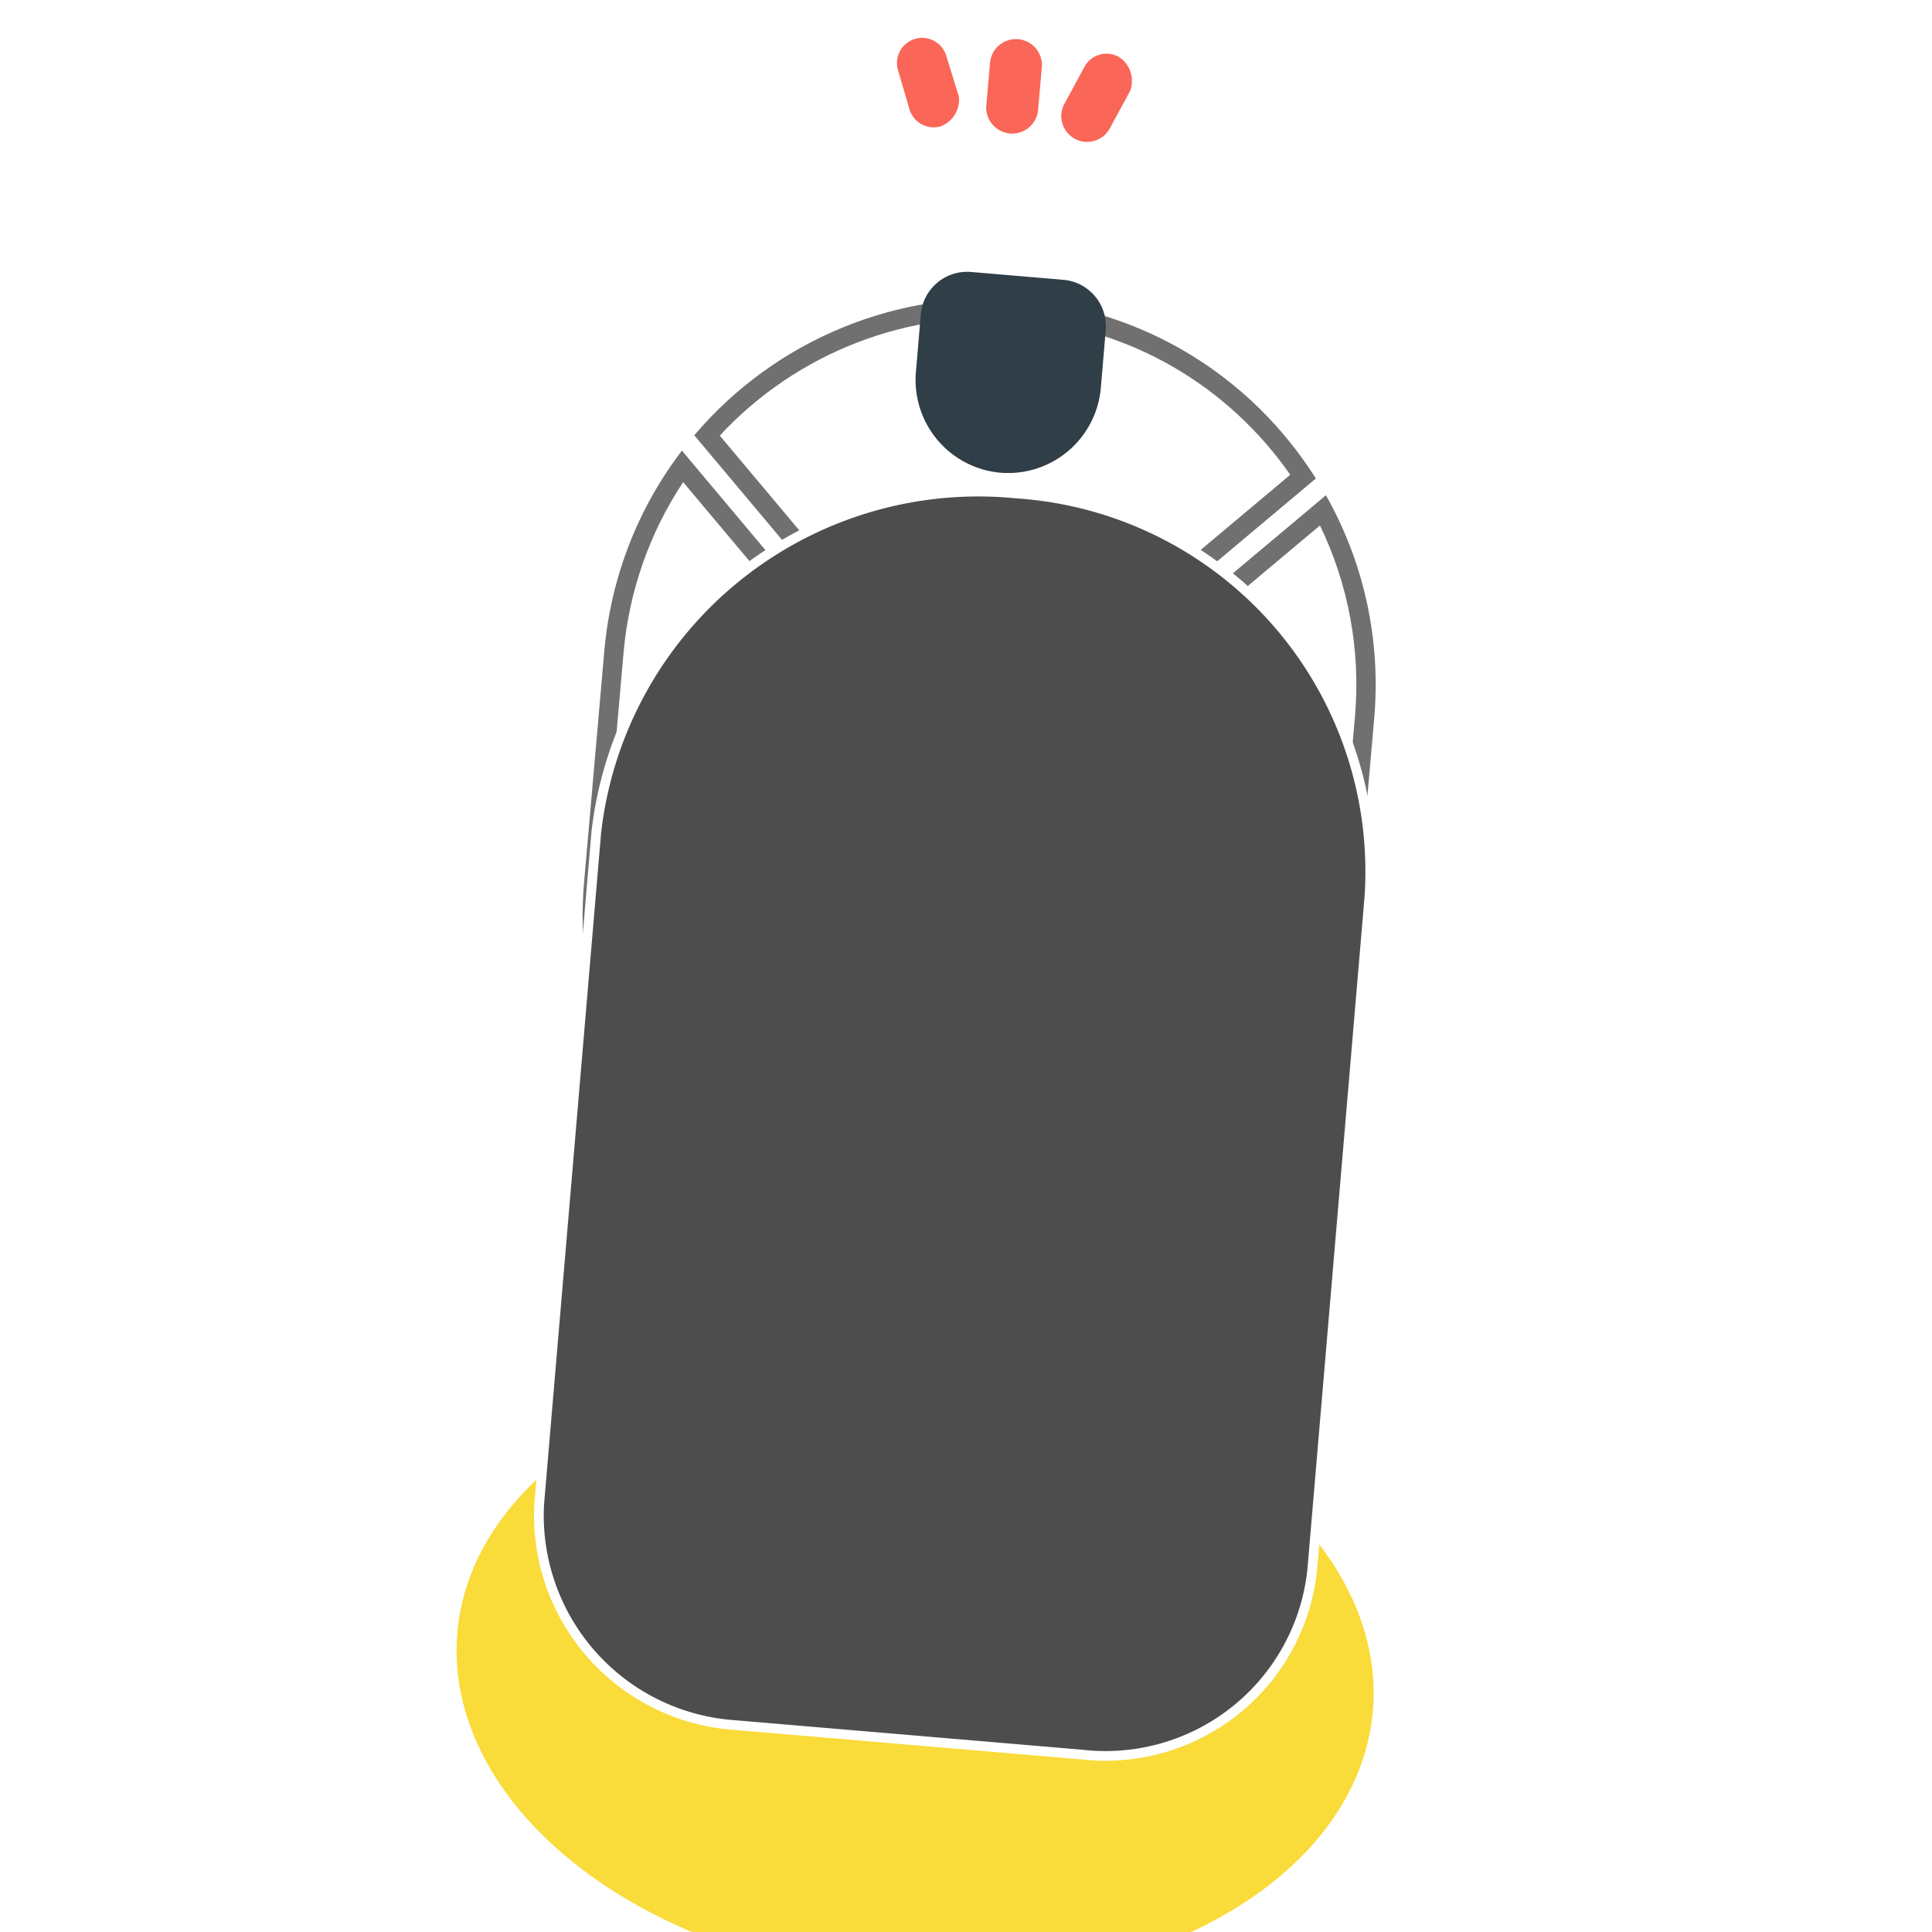 <svg xmlns="http://www.w3.org/2000/svg" xmlns:xlink="http://www.w3.org/1999/xlink" width="50" height="50" viewBox="0 0 50 50">
  <defs>
    <filter id="Ellipse_1" x="1.989" y="25.19" width="42.983" height="35.938" filterUnits="userSpaceOnUse">
      <feOffset dy="3" input="SourceAlpha"/>
      <feGaussianBlur stdDeviation="3" result="blur"/>
      <feFlood flood-opacity="0.102"/>
      <feComposite operator="in" in2="blur"/>
      <feComposite in="SourceGraphic"/>
    </filter>
    <filter id="Path_5" x="8.713" y="7.279" width="32.002" height="43.136" filterUnits="userSpaceOnUse">
      <feOffset dy="1" input="SourceAlpha"/>
      <feGaussianBlur stdDeviation="1.5" result="blur-2"/>
      <feFlood flood-opacity="0.239"/>
      <feComposite operator="in" in2="blur-2"/>
      <feComposite in="SourceGraphic"/>
    </filter>
    <filter id="Path_6" x="14.374" y="-2.025" width="23.209" height="23.481" filterUnits="userSpaceOnUse">
      <feOffset dy="3" input="SourceAlpha"/>
      <feGaussianBlur stdDeviation="3" result="blur-3"/>
      <feFlood flood-opacity="0.102"/>
      <feComposite operator="in" in2="blur-3"/>
      <feComposite in="SourceGraphic"/>
    </filter>
    <clipPath id="clip-_-85deg">
      <rect width="50" height="50"/>
    </clipPath>
  </defs>
  <g id="_-85deg" data-name="-85deg" clip-path="url(#clip-_-85deg)">
    <g id="Symbol_1_34" data-name="Symbol 1 – 34" transform="translate(-2.093 47.425) rotate(-85)">
      <g transform="matrix(0.09, 1, -1, 0.09, 47.43, -2.05)" filter="url(#Ellipse_1)">
        <ellipse id="Ellipse_1-2" data-name="Ellipse 1" cx="7.967" cy="11.842" rx="7.967" ry="11.842" transform="translate(10.99 47.06) rotate(-85)" fill="#f9db3a"/>
      </g>
      <g id="Subtraction_2" data-name="Subtraction 2" transform="translate(249 13.831)" fill="#fff">
        <path d="M -217 20.92 L -223 20.92 C -228.376 20.92 -232.75 16.546 -232.75 11.169 C -232.75 5.793 -228.376 1.419 -223 1.419 L -217 1.419 C -215.252 1.419 -213.548 1.884 -212.053 2.766 L -217.596 8.308 L -217.773 8.485 L -217.596 8.662 L -217.242 9.016 L -217.066 9.192 L -216.889 9.016 L -211.203 3.329 C -208.724 5.166 -207.25 8.081 -207.25 11.169 C -207.25 14.163 -208.585 16.929 -210.92 18.792 L -216.889 12.823 L -217.066 12.646 L -217.242 12.823 L -217.596 13.177 L -217.773 13.353 L -217.596 13.53 L -211.743 19.383 C -213.312 20.389 -215.123 20.92 -217 20.92 Z" stroke="none"/>
        <path d="M -217 20.67 C -215.276 20.67 -213.609 20.21 -212.143 19.336 L -217.773 13.707 L -218.126 13.353 L -217.773 13 L -217.419 12.646 L -217.066 12.292 L -216.712 12.646 L -210.903 18.456 C -208.735 16.643 -207.5 14.012 -207.5 11.169 C -207.5 8.232 -208.868 5.456 -211.18 3.66 L -216.712 9.192 L -217.066 9.546 L -217.419 9.192 L -217.773 8.839 L -218.126 8.485 L -217.773 8.132 L -212.462 2.821 C -213.849 2.066 -215.406 1.669 -217 1.669 L -223 1.669 C -228.238 1.669 -232.5 5.931 -232.5 11.169 C -232.5 16.408 -228.238 20.67 -223 20.67 L -217 20.67 M -217 21.17 L -223 21.17 C -228.514 21.17 -233 16.683 -233 11.169 C -233 5.655 -228.514 1.169 -223 1.169 L -217 1.169 C -215.099 1.169 -213.25 1.705 -211.652 2.718 L -217.419 8.485 L -217.066 8.839 L -211.229 3.002 C -208.58 4.877 -207 7.93 -207 11.169 C -207 14.315 -208.436 17.215 -210.941 19.125 L -217.066 13 L -217.419 13.353 L -211.351 19.422 C -213.018 20.566 -214.972 21.17 -217 21.17 Z" stroke="none" fill="#707070"/>
      </g>
      <g transform="matrix(0.09, 1, -1, 0.09, 47.43, -2.05)" filter="url(#Path_5)">
        <path id="Path_5-2" data-name="Path 5" d="M36.745,11.747h0a9.764,9.764,0,0,1-9.612,9.95H9.743A5.356,5.356,0,0,1,4.5,16.19V7.206A5.417,5.417,0,0,1,9.743,1.7H27.132A9.912,9.912,0,0,1,36.745,11.747Z" transform="translate(11.26 47.37) rotate(-85)" fill="#4d4d4d" stroke="#fff" stroke-width="0.25"/>
      </g>
      <g transform="matrix(0.09, 1, -1, 0.09, 47.43, -2.05)" filter="url(#Path_6)">
        <path id="Path_6-2" data-name="Path 6" d="M2.392,8.384h1.5a1.2,1.2,0,0,0,1.2-1.2V4.8a1.2,1.2,0,0,0-1.2-1.2h-1.5A2.4,2.4,0,0,0,0,5.992H0A2.4,2.4,0,0,0,2.392,8.384Z" transform="translate(19.79 8.73) rotate(-85)" fill="#303e48"/>
      </g>
      <g id="Group_2" data-name="Group 2" transform="translate(46.224 21.222)">
        <path id="Path_7" data-name="Path 7" d="M13.623,7.045H12.573a.673.673,0,1,1,0-1.345h1.051a.673.673,0,1,1,0,1.345Z" transform="translate(-11.834 -3.304)" fill="#fa6657"/>
        <path id="Path_8" data-name="Path 8" d="M12.473,1.682a.736.736,0,0,1-.631-.42.653.653,0,0,1,.378-.841l.967-.378a.652.652,0,1,1,.462,1.219l-.925.378A.533.533,0,0,1,12.473,1.682Z" transform="translate(-11.776 0)" fill="#fa6657"/>
        <path id="Path_9" data-name="Path 9" d="M13.364,12.091a.533.533,0,0,1-.252-.042l-.967-.42a.668.668,0,1,1,.546-1.219l.967.42a.647.647,0,0,1,.336.883A.725.725,0,0,1,13.364,12.091Z" transform="translate(-11.743 -5.995)" fill="#fa6657"/>
      </g>
    </g>
  </g>
</svg>
